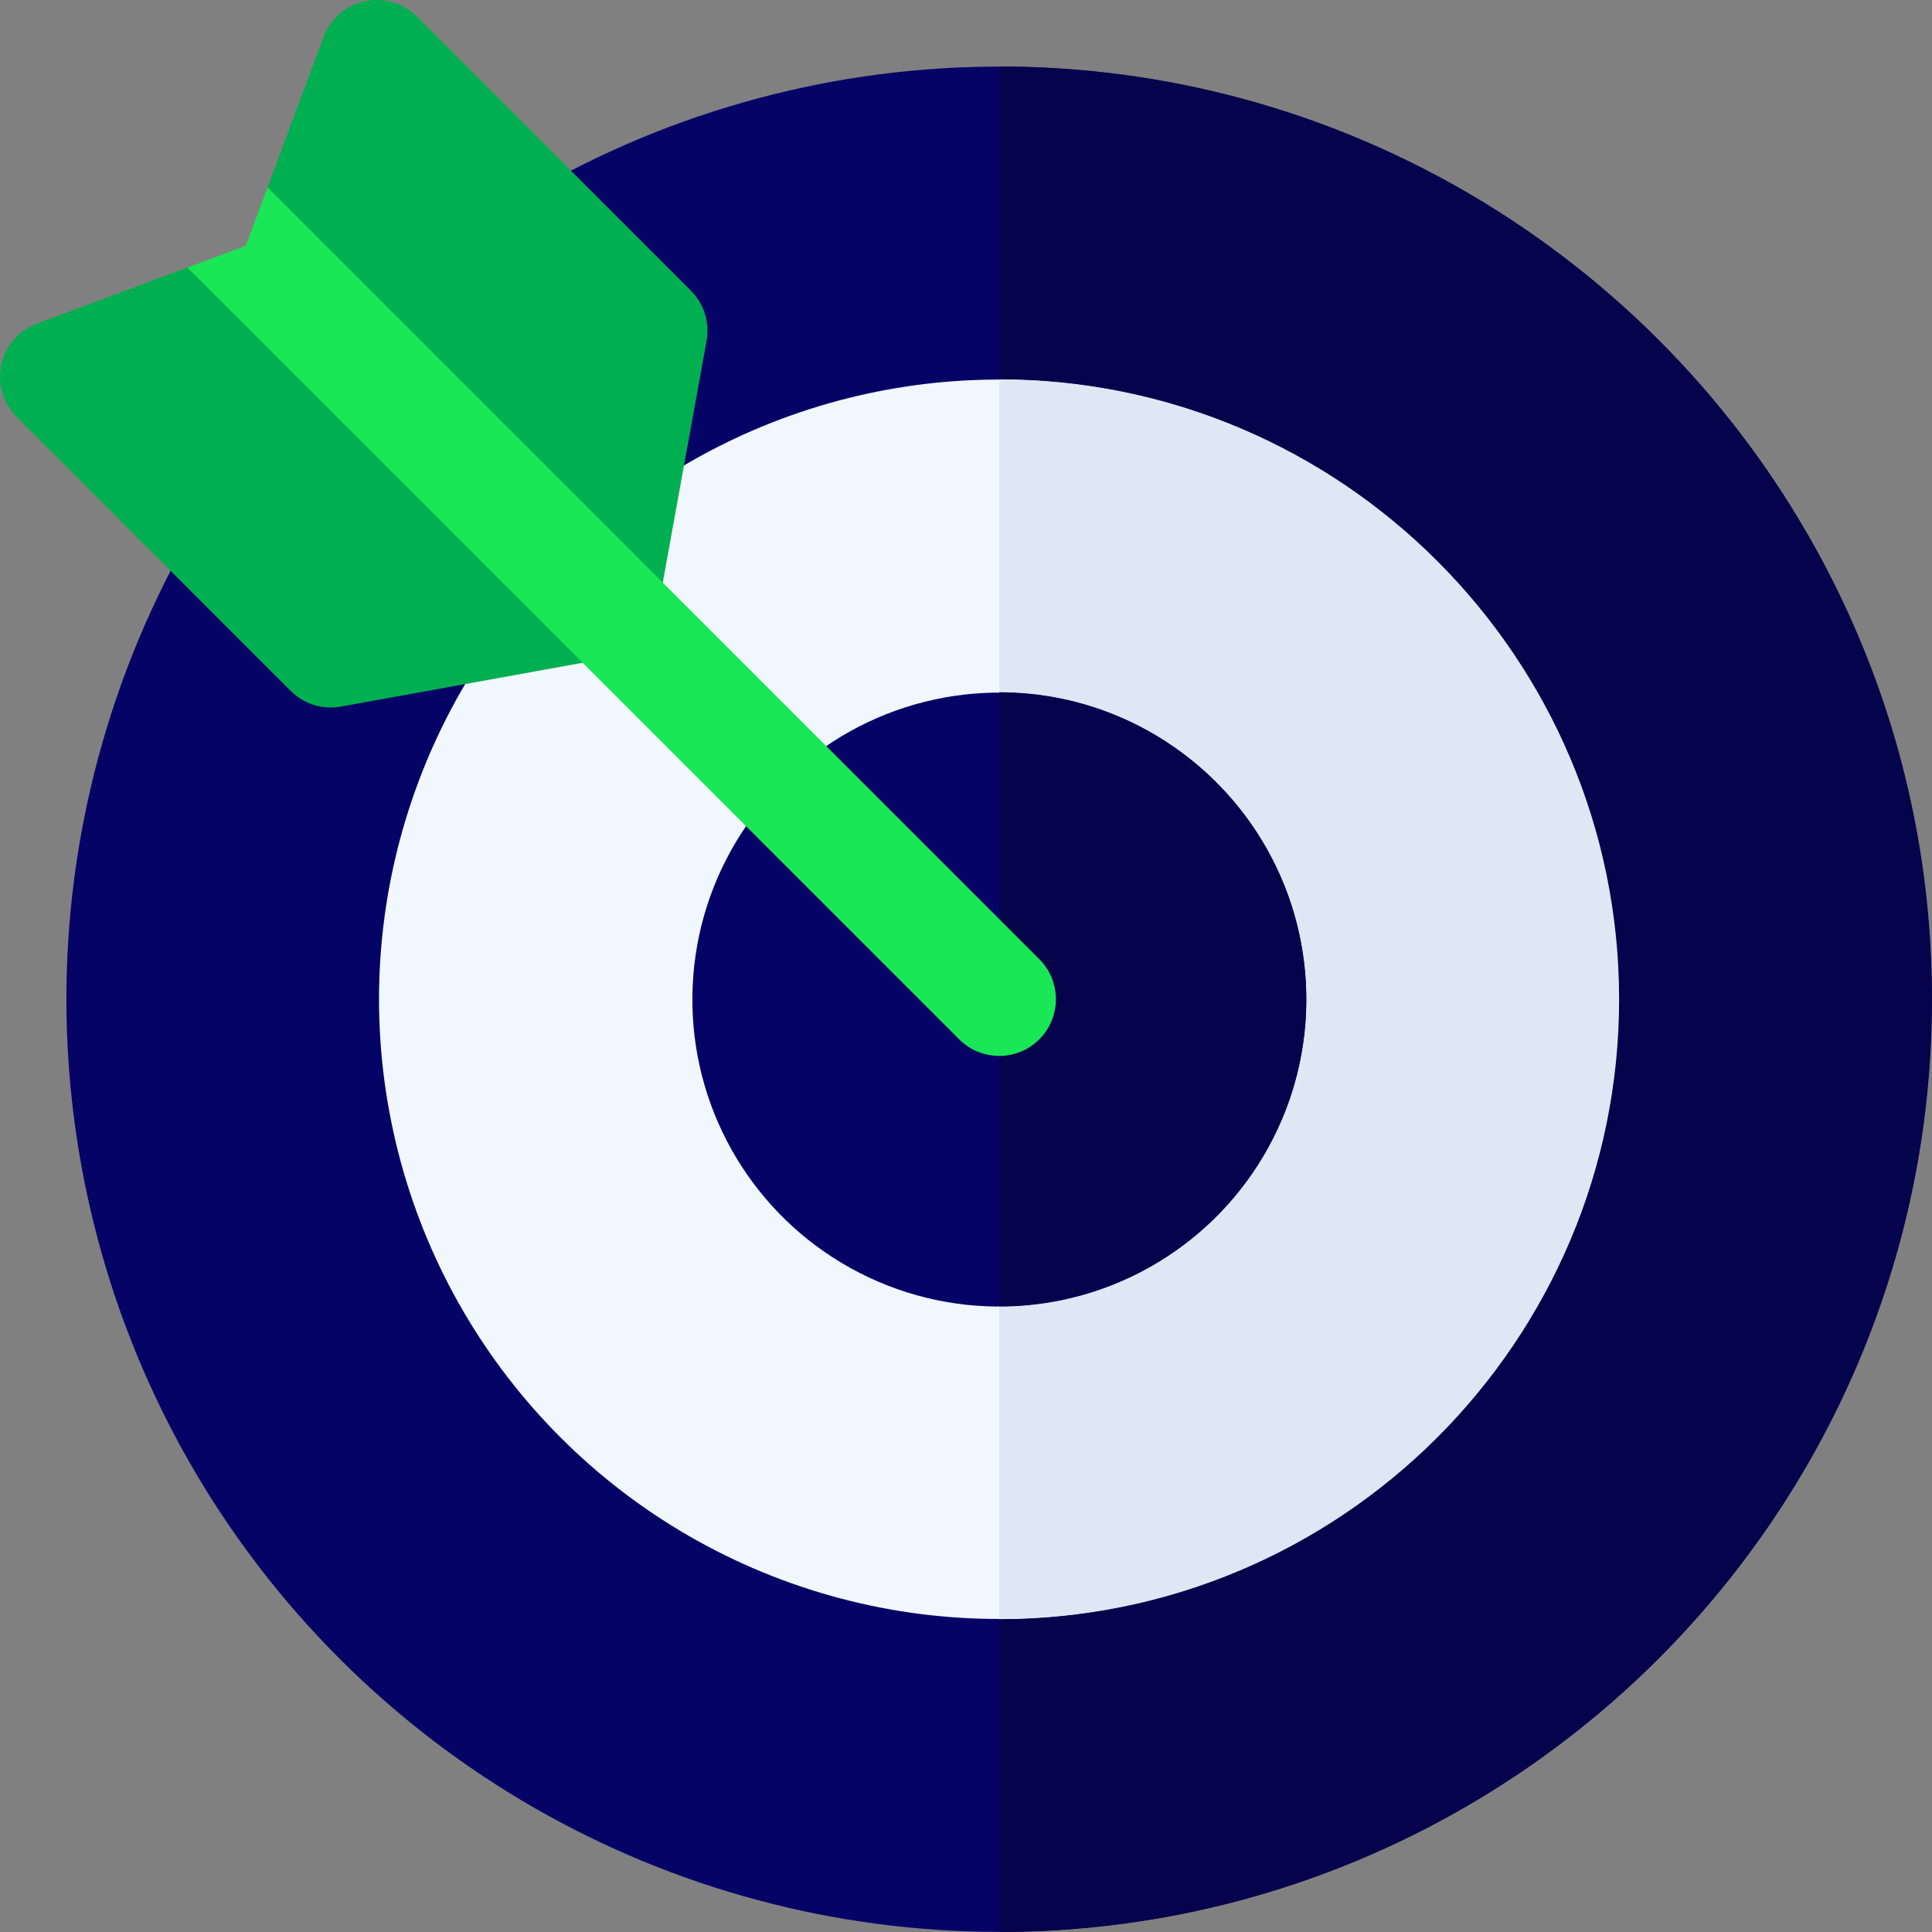 <?xml version="1.0"?>
<svg xmlns="http://www.w3.org/2000/svg" xmlns:xlink="http://www.w3.org/1999/xlink" xmlns:svgjs="http://svgjs.com/svgjs" version="1.1" width="512" height="512" x="0" y="0" viewBox="0 0 511.335 511.335" style="enable-background:new 0 0 512 512" xml:space="preserve" class=""><rect x="0" y="0" width="511.335" height="511.335" fill="#808080" stroke="none"/><g><g xmlns="http://www.w3.org/2000/svg"><ellipse cx="264.466" cy="264.466" fill="#060367" rx="246.869" ry="246.869" transform="matrix(.707 -.707 .707 .707 -109.545 264.466)" data-original="#ff6c6c" style="" class=""/><path d="m264.465 17.598v493.737c136.124 0 246.869-110.745 246.869-246.869s-110.745-246.868-246.869-246.868z" fill="#05034c" data-original="#e63950" style="" class=""/><ellipse cx="264.466" cy="264.466" fill="#f0f7ff" rx="164.058" ry="164.059" transform="matrix(.986 -.165 .165 .986 -40.071 47.345)" data-original="#f0f7ff" style="" class=""/><path d="m264.465 100.407v328.117c90.462 0 164.059-73.597 164.059-164.059 0-90.461-73.597-164.058-164.059-164.058z" fill="#dfe7f4" data-original="#dfe7f4" style="" class=""/><ellipse cx="264.466" cy="264.466" fill="#060367" rx="81.248" ry="81.248" transform="matrix(.454 -.891 .891 .454 -91.212 380.126)" data-original="#ff6c6c" style="" class=""/><path d="m264.465 183.218v162.496c44.801 0 81.249-36.447 81.249-81.248s-36.448-81.248-81.249-81.248z" fill="#05034c" data-original="#e63950" style="" class=""/><path d="m182.857 76.933-72.539-72.539c-3.609-3.611-8.809-5.137-13.797-4.051s-9.082 4.635-10.865 9.419l-14.847 39.835 4.241 25.454-25.454-4.241-39.834 14.846c-4.784 1.783-8.333 5.877-9.419 10.865-1.085 4.988.44 10.187 4.051 13.797l72.539 72.539c2.838 2.839 6.664 4.394 10.606 4.394.889 0 1.784-.079 2.676-.24l71.711-13c6.152-1.116 10.968-5.932 12.084-12.084l13-71.711c.877-4.84-.674-9.804-4.153-13.283z" fill="#00b050" data-original="#29376d" style="" class=""/><path d="m275.072 253.859-204.263-204.262-5.759 15.454-15.454 5.759 204.263 204.263c2.929 2.929 6.768 4.393 10.606 4.393 3.839 0 7.678-1.465 10.606-4.393 5.859-5.858 5.859-15.356.001-21.214z" fill="#19e755" data-original="#47568c" style="" class=""/></g></g></svg>
